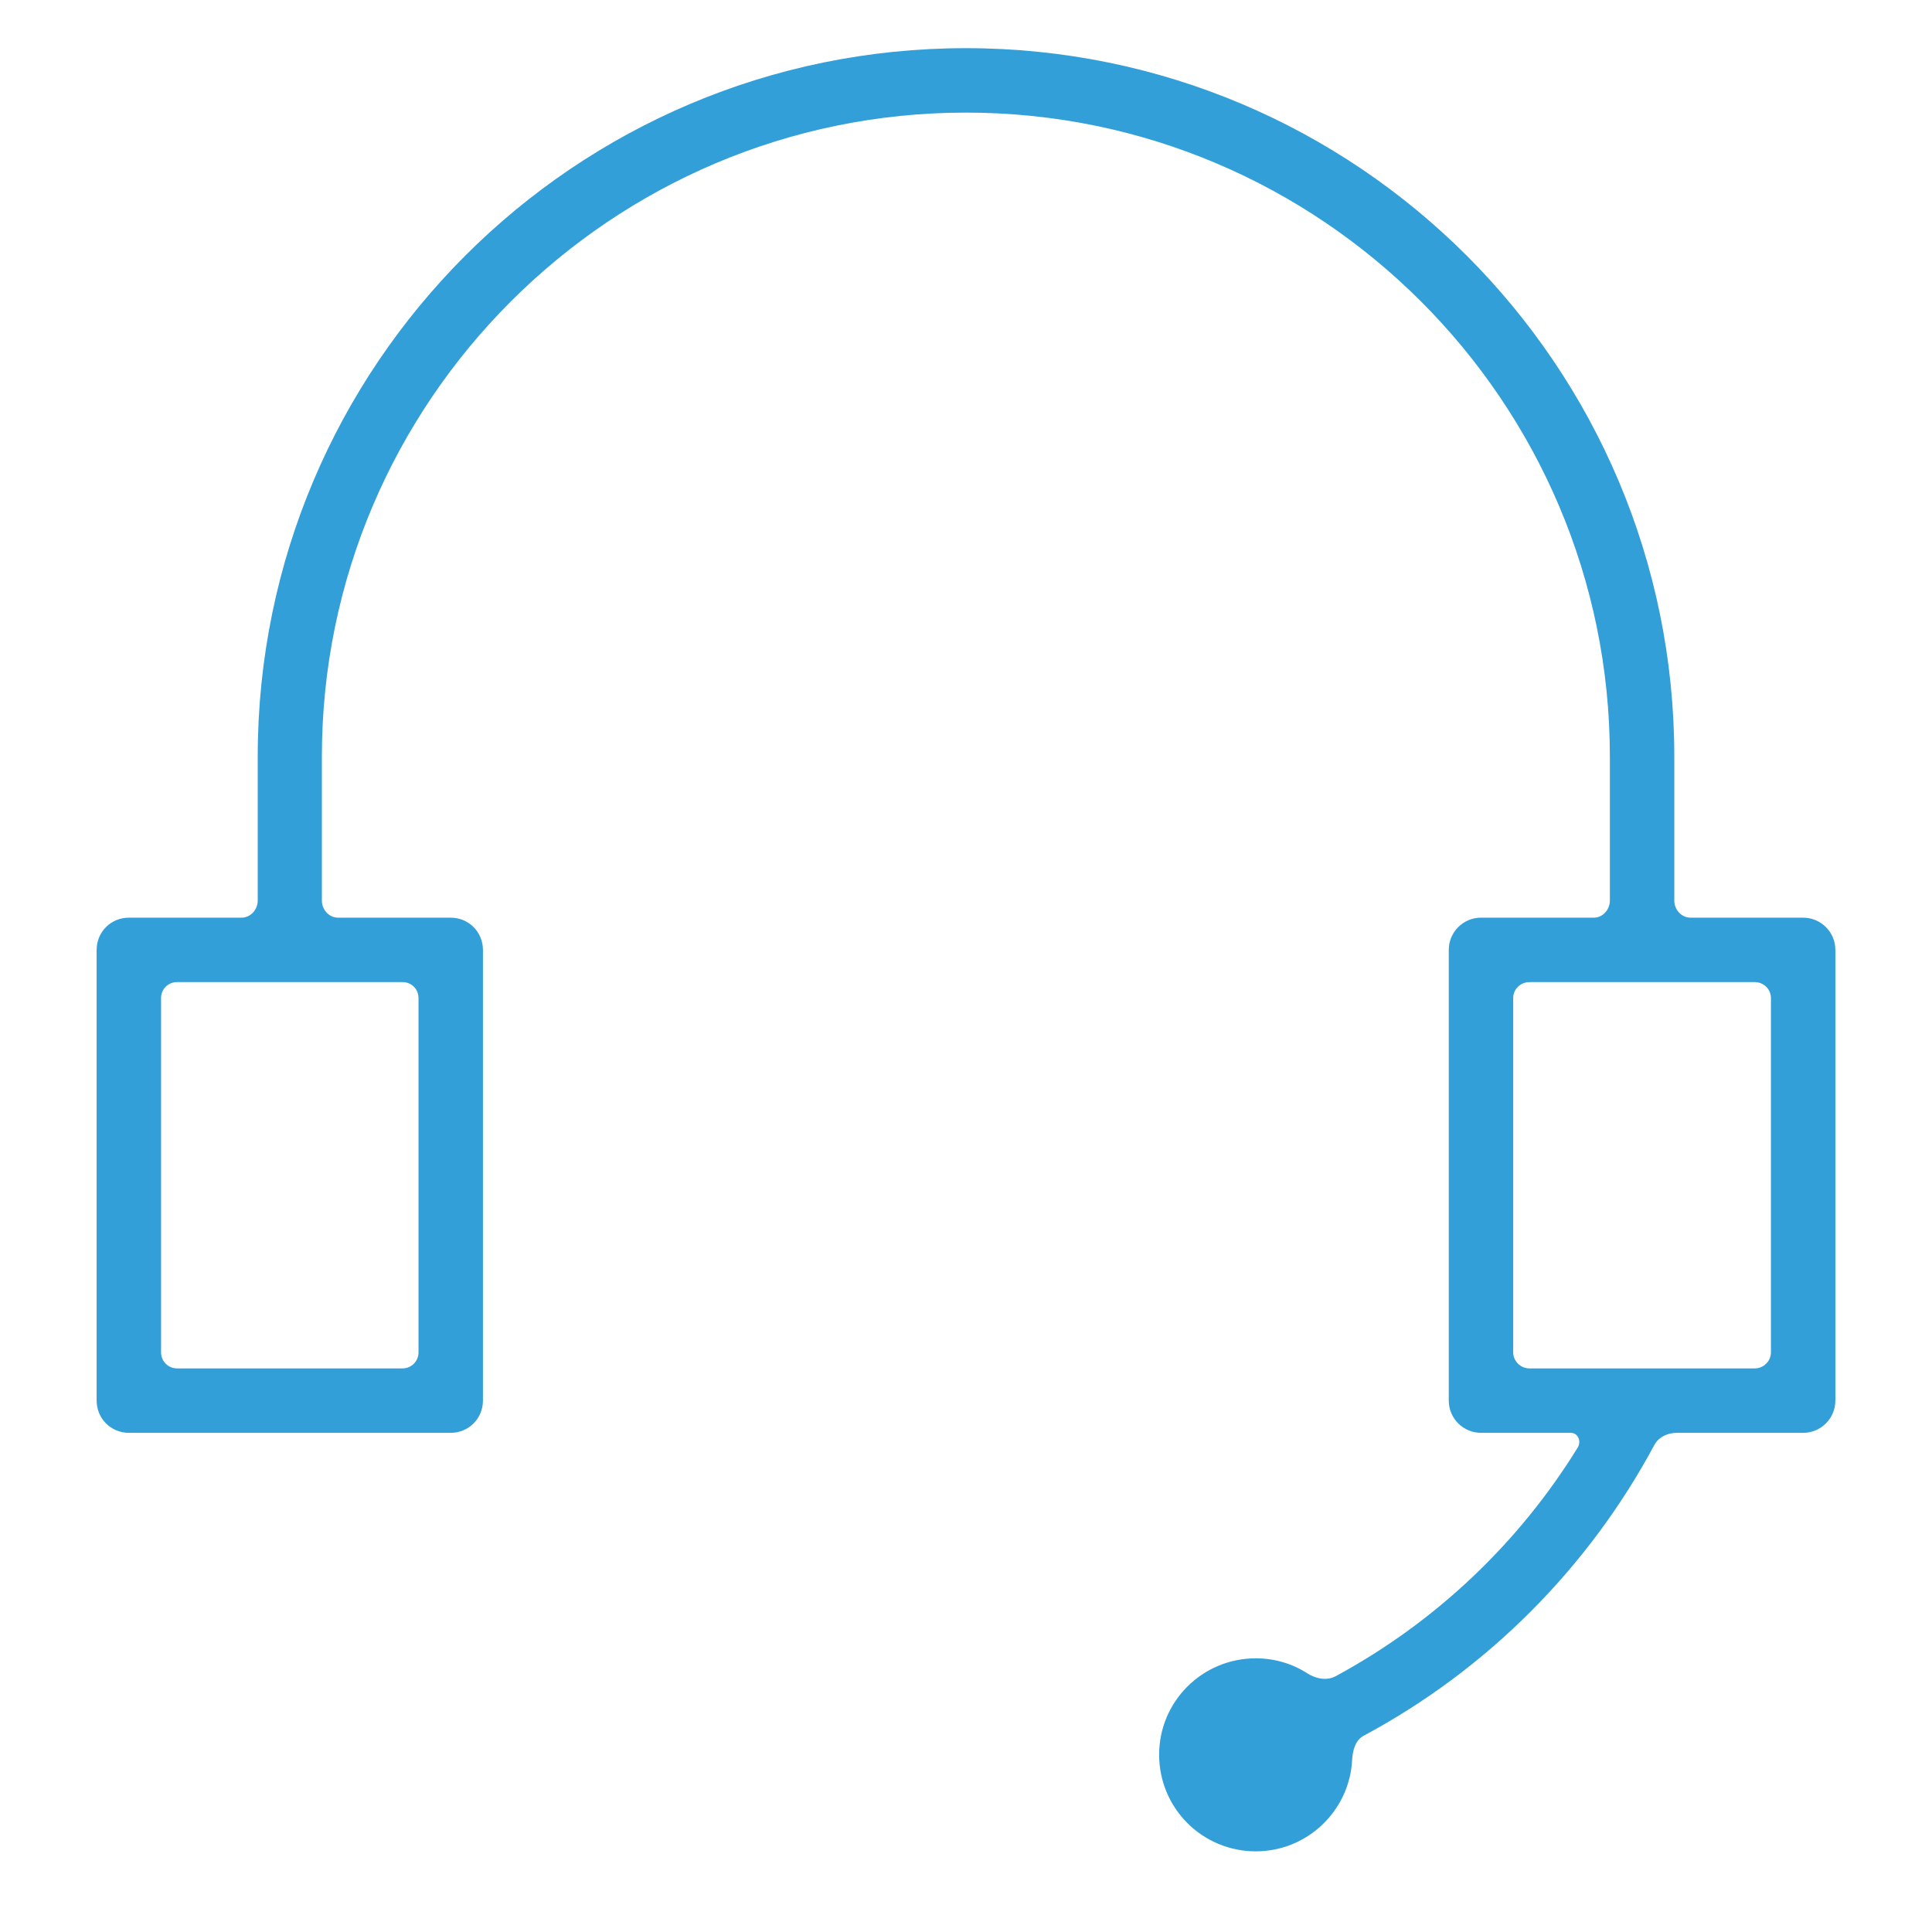 <svg width="60" height="60" viewBox="0 0 60 60" fill="none" xmlns="http://www.w3.org/2000/svg">
<path d="M54.998 42.001C54.998 42.271 54.772 42.497 54.493 42.497H47.499C47.221 42.497 46.994 42.271 46.994 42.001V30.996C46.994 30.718 47.221 30.5 47.499 30.5H54.493C54.772 30.5 54.998 30.718 54.998 30.996V42.001ZM12.501 30.5C12.78 30.5 12.997 30.718 12.997 30.996V42.001C12.997 42.271 12.78 42.497 12.501 42.497H5.498C5.22 42.497 5.002 42.271 5.002 42.001V30.996C5.002 30.718 5.22 30.5 5.498 30.5H12.501ZM52.501 28.499C52.214 28.499 51.997 28.247 51.997 27.969C51.997 26.794 51.997 24.063 51.997 23.497C51.997 11.353 42.149 1.496 29.996 1.496C17.851 1.496 8.004 11.353 8.004 23.497C8.004 24.063 8.004 26.794 8.004 27.969C8.004 28.247 7.786 28.499 7.499 28.499H4.002C3.445 28.499 3.001 28.943 3.001 29.5V43.497C3.001 44.054 3.445 44.498 4.002 44.498H13.997C14.554 44.498 14.998 44.054 14.998 43.497V29.5C14.998 28.943 14.554 28.499 13.997 28.499H10.5C10.213 28.499 9.996 28.247 9.996 27.969C9.996 26.794 9.996 24.063 9.996 23.497C9.996 12.475 18.974 3.497 29.996 3.497C41.027 3.497 49.996 12.475 49.996 23.497C49.996 24.063 49.996 26.794 49.996 27.969C49.996 28.247 49.778 28.499 49.5 28.499H45.994C45.446 28.499 44.993 28.943 44.993 29.5V43.497C44.993 44.054 45.446 44.498 45.994 44.498H48.778C49.013 44.498 49.117 44.767 48.995 44.959C47.16 47.934 44.567 50.387 41.479 52.057C41.201 52.205 40.861 52.136 40.592 51.962C40.13 51.666 39.583 51.501 39 51.501C37.338 51.501 35.998 52.84 35.998 54.493C35.998 56.155 37.338 57.495 39 57.495C40.6 57.495 41.914 56.233 41.992 54.65C42.01 54.363 42.088 54.05 42.34 53.91C46.177 51.857 49.326 48.7 51.379 44.872C51.518 44.619 51.797 44.498 52.075 44.498H55.998C56.546 44.498 56.999 44.054 56.999 43.497V29.5C56.999 28.943 56.546 28.499 55.998 28.499H52.501Z" fill="#329FD9"/>
</svg>
